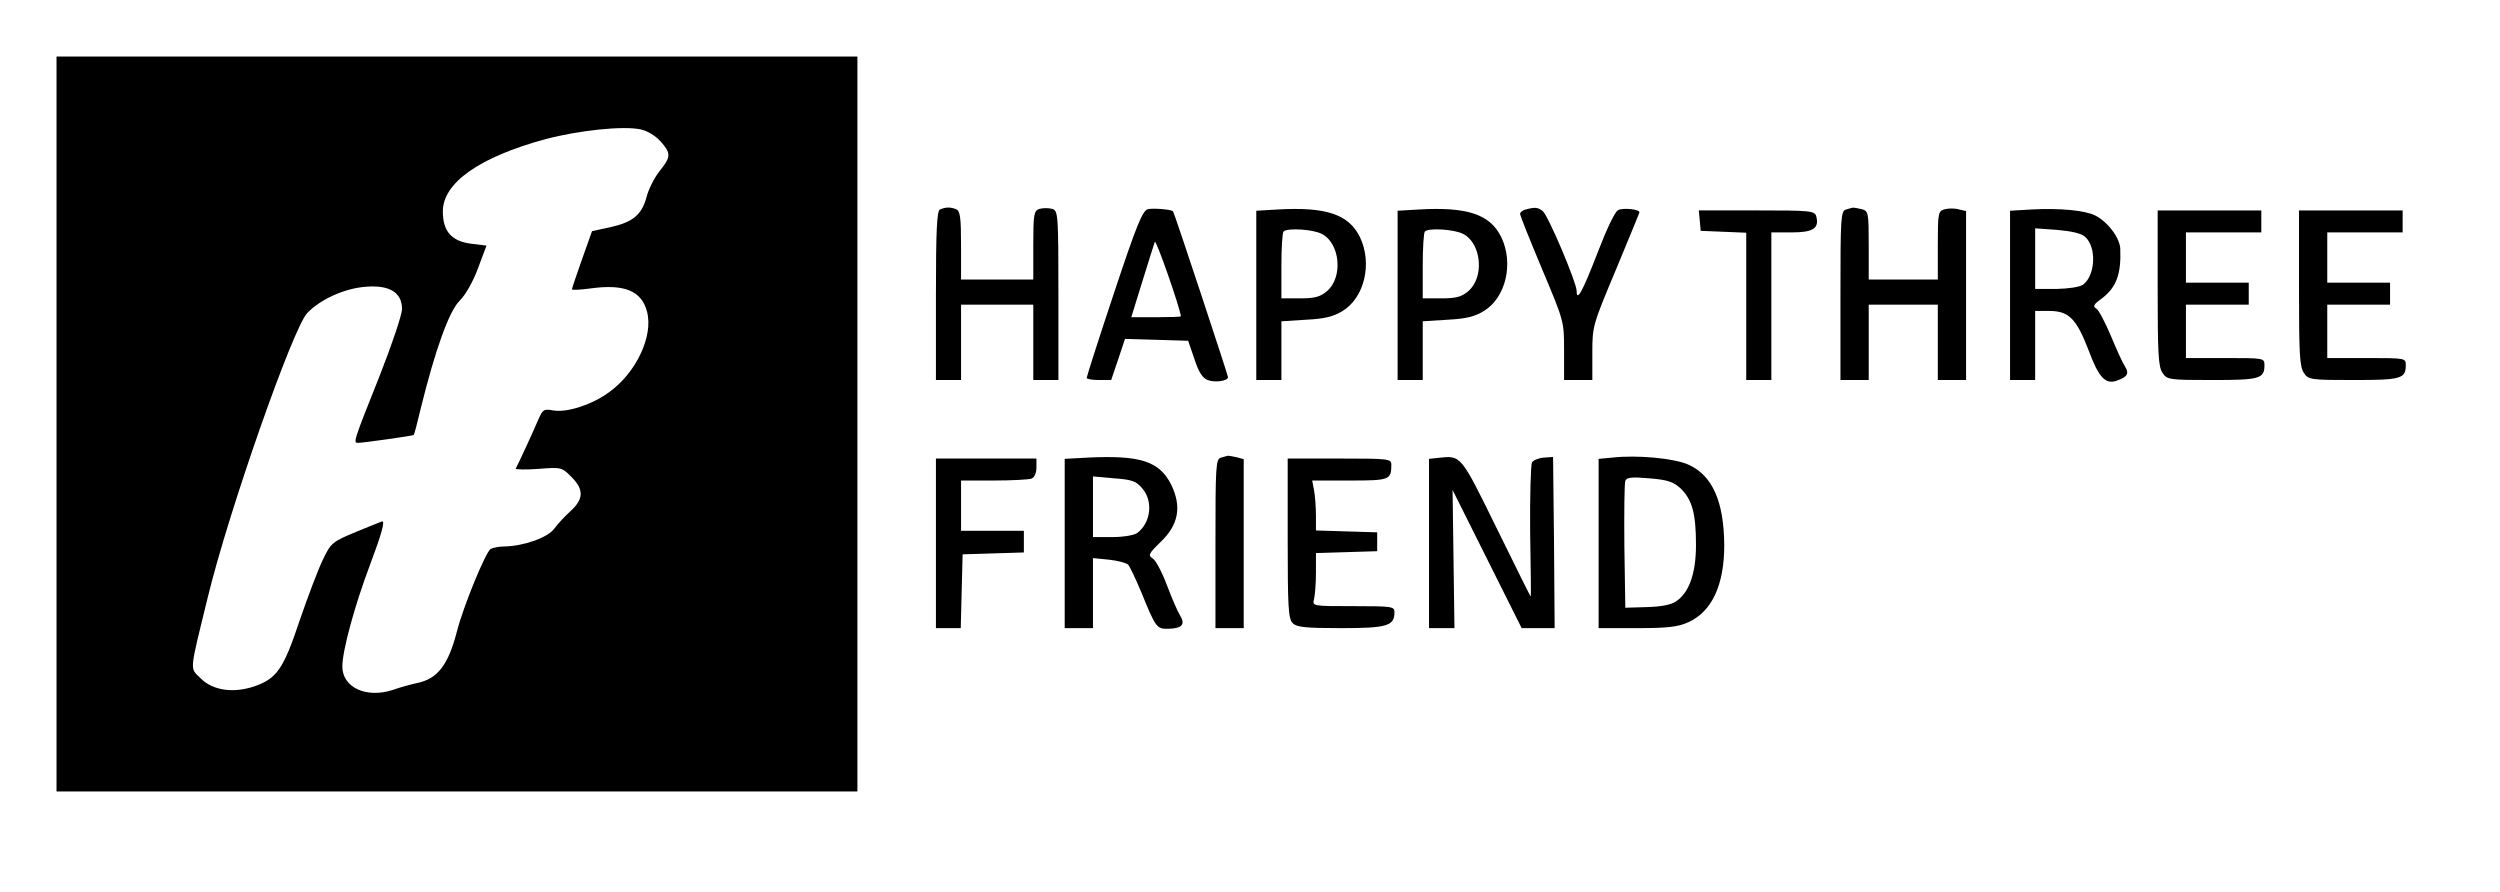 <?xml version="1.0" standalone="no"?>
<!DOCTYPE svg PUBLIC "-//W3C//DTD SVG 20010904//EN"
 "http://www.w3.org/TR/2001/REC-SVG-20010904/DTD/svg10.dtd">
<svg version="1.0" xmlns="http://www.w3.org/2000/svg"
 width="796pt" height="284pt" viewBox="0 0 796 284"
 preserveAspectRatio="xMidYMid meet">

<g transform="translate(0,284) scale(0.1,-0.1)"
fill="#000000" stroke="none">
<path d="M180 1490 l0 -1170 1275 0 1275 0 0 1170 0 1170 -1275 0 -1275 0 0
-1170z m1923 900 c34 -38 34 -49 -3 -95 -17 -21 -35 -58 -41 -81 -15 -57 -43
-81 -114 -97 l-60 -13 -32 -90 c-17 -49 -32 -92 -32 -95 -1 -3 27 -2 62 3 105
14 160 -8 177 -74 21 -77 -34 -195 -121 -257 -53 -39 -132 -65 -176 -58 -32 6
-35 3 -49 -29 -13 -31 -62 -138 -72 -156 -2 -3 31 -4 72 -1 73 6 75 5 105 -25
40 -40 40 -70 -1 -108 -18 -16 -42 -42 -53 -57 -21 -29 -98 -56 -160 -57 -16
0 -36 -4 -43 -8 -16 -11 -86 -180 -107 -262 -28 -108 -62 -152 -128 -165 -18
-4 -52 -13 -77 -22 -84 -27 -160 8 -160 75 0 50 39 194 89 326 36 96 47 136
38 136 -1 0 -38 -15 -82 -33 -77 -32 -81 -35 -107 -89 -15 -31 -48 -118 -74
-194 -52 -156 -73 -185 -146 -210 -67 -22 -132 -12 -170 27 -34 34 -36 14 24
259 66 272 270 854 316 903 42 44 119 79 187 84 75 6 115 -18 115 -71 0 -18
-32 -113 -71 -212 -86 -216 -85 -214 -68 -214 15 0 172 22 176 25 2 1 12 39
23 86 46 186 90 309 124 342 19 19 43 62 58 103 l27 72 -49 6 c-63 8 -90 40
-90 103 0 91 117 173 327 230 106 28 247 43 303 31 20 -4 47 -20 63 -38z"/>
<path d="M2993 2173 c-10 -3 -13 -68 -13 -274 l0 -269 40 0 40 0 0 120 0 120
115 0 115 0 0 -120 0 -120 40 0 40 0 0 269 c0 261 -1 270 -20 276 -11 3 -29 3
-40 0 -18 -6 -20 -15 -20 -116 l0 -109 -115 0 -115 0 0 109 c0 90 -3 110 -16
115 -18 7 -33 7 -51 -1z"/>
<path d="M3655 2174 c-17 -4 -36 -50 -108 -267 -48 -144 -87 -266 -87 -270 0
-4 18 -7 39 -7 l39 0 22 65 22 66 101 -3 100 -3 20 -58 c13 -41 26 -61 42 -67
23 -9 65 -3 65 9 0 6 -171 524 -175 528 -4 6 -62 11 -80 7z m105 -341 c0 -2
-35 -3 -79 -3 l-79 0 35 113 c19 61 37 119 40 127 3 11 79 -206 83 -237z"/>
<path d="M4068 2173 l-68 -4 0 -269 0 -270 40 0 40 0 0 94 0 93 79 5 c59 3 87
10 116 28 70 43 95 152 55 235 -35 72 -107 97 -262 88z m141 -78 c58 -30 68
-138 16 -182 -21 -18 -38 -23 -86 -23 l-59 0 0 103 c0 57 3 107 7 110 12 12
94 7 122 -8z"/>
<path d="M4518 2173 l-68 -4 0 -269 0 -270 40 0 40 0 0 94 0 93 79 5 c59 3 87
10 116 28 70 43 95 152 55 235 -35 72 -107 97 -262 88z m141 -78 c58 -30 68
-138 16 -182 -21 -18 -38 -23 -86 -23 l-59 0 0 103 c0 57 3 107 7 110 12 12
94 7 122 -8z"/>
<path d="M4858 2173 c-10 -2 -18 -9 -18 -14 0 -6 32 -85 70 -176 70 -166 70
-166 70 -259 l0 -94 45 0 45 0 0 86 c0 85 1 89 75 265 41 99 75 181 75 183 0
10 -53 15 -68 7 -11 -6 -38 -64 -67 -140 -46 -119 -65 -154 -65 -117 0 26 -91
241 -108 254 -16 12 -24 13 -54 5z"/>
<path d="M5878 2173 c-17 -4 -18 -26 -18 -274 l0 -269 45 0 45 0 0 120 0 120
110 0 110 0 0 -120 0 -120 45 0 45 0 0 269 0 269 -22 5 c-12 4 -33 4 -45 1
-22 -6 -23 -10 -23 -115 l0 -109 -110 0 -110 0 0 109 c0 104 -1 109 -22 115
-13 3 -25 5 -28 5 -3 -1 -13 -3 -22 -6z"/>
<path d="M6468 2173 l-68 -4 0 -269 0 -270 40 0 40 0 0 110 0 110 44 0 c63 0
87 -24 126 -125 32 -87 54 -110 90 -97 34 12 40 23 26 45 -8 12 -28 57 -46
100 -18 42 -38 81 -46 85 -11 6 -8 13 16 30 48 36 64 77 61 159 -1 35 -39 86
-80 107 -32 16 -113 24 -203 19z m171 -87 c37 -33 33 -122 -6 -152 -11 -8 -45
-13 -85 -14 l-68 0 0 96 0 97 70 -5 c46 -4 77 -11 89 -22z"/>
<path d="M5412 2138 l3 -33 73 -3 72 -3 0 -234 0 -235 40 0 40 0 0 235 0 235
65 0 c68 0 88 13 78 51 -5 18 -18 19 -190 19 l-184 0 3 -32z"/>
<path d="M6870 1922 c0 -208 2 -251 16 -270 14 -21 22 -22 158 -22 150 0 166
4 166 47 0 23 -1 23 -125 23 l-125 0 0 85 0 85 100 0 100 0 0 35 0 35 -100 0
-100 0 0 80 0 80 120 0 120 0 0 35 0 35 -165 0 -165 0 0 -248z"/>
<path d="M7320 1922 c0 -208 2 -251 16 -270 14 -21 22 -22 158 -22 150 0 166
4 166 47 0 23 -1 23 -125 23 l-125 0 0 85 0 85 100 0 100 0 0 35 0 35 -100 0
-100 0 0 80 0 80 120 0 120 0 0 35 0 35 -165 0 -165 0 0 -248z"/>
<path d="M3463 1383 l-73 -4 0 -269 0 -270 45 0 45 0 0 111 0 112 51 -5 c27
-3 55 -10 61 -16 5 -5 24 -45 42 -88 46 -113 49 -117 86 -116 44 1 55 14 37
43 -8 13 -27 57 -42 97 -15 40 -35 78 -45 84 -15 10 -13 15 25 52 58 55 68
113 34 183 -38 75 -99 94 -266 86z m174 -98 c35 -40 28 -109 -16 -142 -9 -7
-44 -13 -78 -13 l-63 0 0 96 0 97 67 -6 c57 -4 71 -9 90 -32z"/>
<path d="M3888 1383 c-17 -4 -18 -26 -18 -274 l0 -269 45 0 45 0 0 269 0 269
-22 6 c-13 3 -25 5 -28 5 -3 -1 -13 -3 -22 -6z"/>
<path d="M4578 1382 l-28 -3 0 -270 0 -269 41 0 40 0 -3 220 -3 220 110 -220
110 -220 53 0 52 0 -2 273 -3 272 -29 -2 c-16 -1 -33 -8 -38 -15 -4 -7 -7
-106 -6 -221 2 -114 3 -207 2 -207 -1 0 -50 99 -109 219 -116 236 -112 231
-187 223z"/>
<path d="M5133 1383 l-43 -4 0 -270 0 -269 123 0 c97 0 130 4 163 19 75 34
114 119 114 245 -1 140 -38 223 -115 257 -46 20 -162 31 -242 22z m219 -99
c36 -36 48 -79 48 -179 0 -91 -22 -153 -64 -180 -16 -11 -49 -17 -93 -18 l-68
-2 -3 195 c-1 107 0 201 3 209 4 11 20 13 77 8 59 -5 76 -11 100 -33z"/>
<path d="M2980 1110 l0 -270 40 0 39 0 3 118 3 117 98 3 97 3 0 34 0 35 -100
0 -100 0 0 80 0 80 104 0 c57 0 111 3 120 6 10 4 16 18 16 35 l0 29 -160 0
-160 0 0 -270z"/>
<path d="M4100 1126 c0 -218 2 -257 16 -270 12 -13 41 -16 154 -16 147 0 170
7 170 51 0 18 -8 19 -131 19 -131 0 -131 0 -125 23 3 12 6 50 6 84 l0 62 98 3
97 3 0 30 0 30 -97 3 -98 3 0 48 c0 27 -3 63 -6 80 l-6 31 120 0 c127 0 132 2
132 51 0 18 -9 19 -165 19 l-165 0 0 -254z"/>
</g>
</svg>
